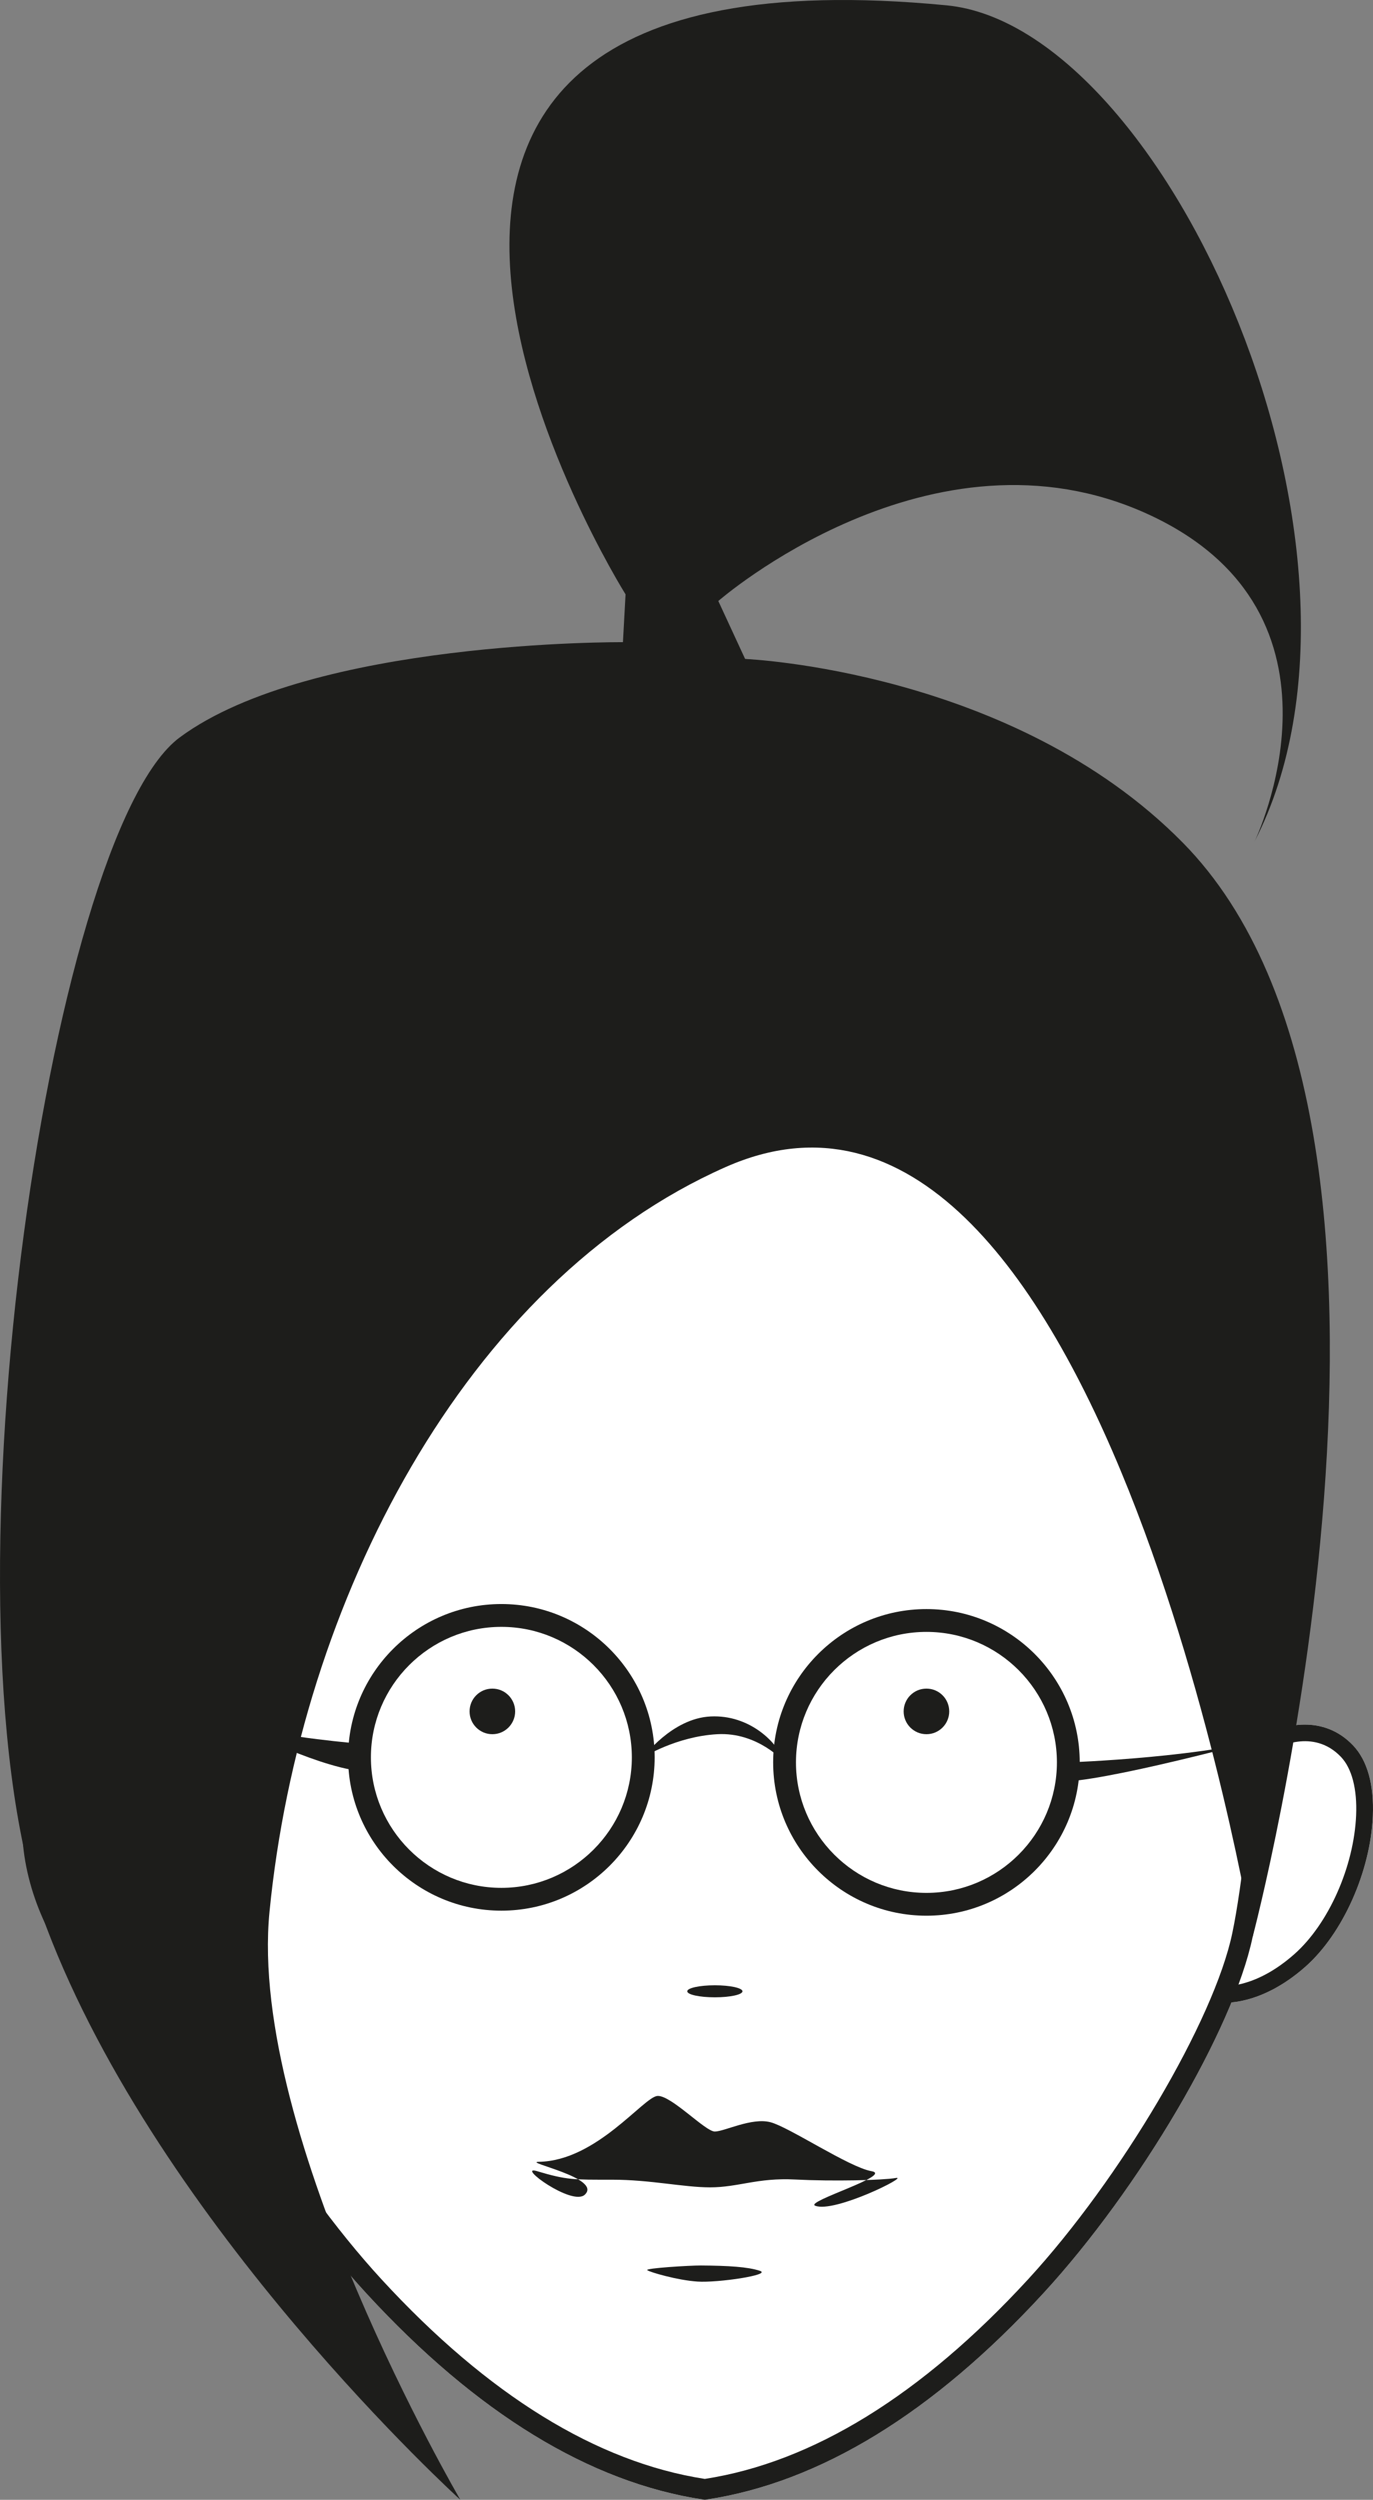 <?xml version="1.0" encoding="utf-8"?>
<!-- Generator: Adobe Illustrator 19.1.0, SVG Export Plug-In . SVG Version: 6.00 Build 0)  -->
<svg version="1.1" id="Layer_1" xmlns="http://www.w3.org/2000/svg" xmlns:xlink="http://www.w3.org/1999/xlink" x="0px" y="0px"
	 viewBox="0 0 181.439 330.268" enable-background="new 0 0 181.439 330.268" xml:space="preserve">
<rect x="0" y="0" width="181.439" height="330.268" fill="#808080" stroke="none"/>
<g>
	<path fill="#FFFFFF" d="M161.07,264.566c0.006,0.001,0.016,0.002,0.029,0.004c0.47,0.057,5.479,0.518,11.421-4.746
		c4.922-4.362,8.58-12.541,8.897-19.891c0.177-4.122-0.722-7.346-2.601-9.325c-3.934-4.145-9.239-2.743-11.494-1.421"/>
	<path fill="#FFFFFF" d="M93.138,330.268l-0.204-0.03c-14.987-2.256-29.966-11.421-44.519-27.242
		c-12.731-13.837-25.14-34.946-27.664-47.057c-2.412-11.58-3.917-35.445-5.184-59.509c-0.073-1.382-0.168-2.958-0.275-4.706
		c-1.388-22.842-4.64-47.84,19.685-76.056C48.51,99.969,63.584,92.966,73.848,89.855c10.744-3.257,18.442-3.058,19.29-3.025
		c0.847-0.034,8.545-0.232,19.29,3.025c10.263,3.111,25.338,10.114,38.871,25.813c24.324,28.216,21.073,53.214,19.685,76.056
		c-0.107,1.748-0.202,3.325-0.275,4.706c-1.267,24.065-2.771,47.929-5.184,59.509c-2.523,12.111-14.933,33.22-27.664,47.057
		c-14.553,15.82-29.532,24.986-44.519,27.242L93.138,330.268z M93.139,89.565l-0.067-0.004"/>
	<path fill="#1D1D1B" d="M93.138,330.268l-0.204-0.03c-14.987-2.256-29.966-11.421-44.519-27.242
		c-12.731-13.837-25.14-34.946-27.664-47.057c-2.412-11.58-3.917-35.445-5.184-59.509c-0.073-1.382-0.168-2.958-0.275-4.706
		c-1.388-22.842-4.64-47.84,19.685-76.056C48.51,99.969,63.584,92.966,73.848,89.855c10.744-3.257,18.442-3.058,19.29-3.025
		c0.847-0.034,8.545-0.232,19.29,3.025c10.263,3.111,25.338,10.114,38.871,25.813c24.324,28.216,21.073,53.214,19.685,76.056
		c-0.107,1.748-0.202,3.325-0.275,4.706c-1.267,24.065-2.771,47.929-5.184,59.509c-2.523,12.111-14.933,33.22-27.664,47.057
		c-14.553,15.82-29.532,24.986-44.519,27.242L93.138,330.268z M92.486,89.553c-4.375,0-32.335,1.096-55.441,27.899
		c-23.599,27.375-20.394,51.596-19.027,74.106c0.107,1.756,0.204,3.34,0.277,4.728c0.848,16.12,2.427,46.124,5.13,59.097
		c2.397,11.505,14.762,32.463,26.999,45.764c14.055,15.278,28.424,24.146,42.713,26.359c14.289-2.213,28.659-11.08,42.713-26.359
		c12.237-13.302,24.602-34.259,26.999-45.764c2.703-12.973,4.282-42.977,5.13-59.097c0.073-1.388,0.17-2.972,0.277-4.728
		c1.368-22.51,4.572-46.731-19.027-74.106l0,0c-25.062-29.072-55.719-27.898-56.025-27.891l-0.067,0.004l-0.067-0.004
		C93.048,89.56,92.847,89.553,92.486,89.553z"/>
	<path fill="#1D1D1B" d="M77.291,289.946c-1.669,1.598-9.204-3.965-6.314-3.098c3.94,1.182,4.827,1.126,9.895,1.126
		s9.478,1.011,12.958,1.013c3.715,0.002,6.278-1.297,11.25-1.037c4.972,0.26,11.595,0.098,13.291-0.201
		c1.914-0.338-8.117,4.675-10.65,3.662c-1.38-0.552,10.406-4.043,7.441-4.563c-2.964-0.519-10.864-5.82-13.35-6.469
		c-2.486-0.649-6.099,1.233-7.353,1.233s-5.737-4.771-7.553-4.706s-8.049,8.591-15.705,8.703
		C68.994,285.642,79.608,287.727,77.291,289.946z"/>
	<circle fill="#1D1D1B" cx="65.064" cy="226.105" r="3.012"/>
	<circle fill="#1D1D1B" cx="122.427" cy="226.105" r="3.012"/>
	<ellipse fill="#1D1D1B" cx="94.468" cy="263.084" rx="3.65" ry="0.795"/>
	<path fill="#1D1D1B" d="M82.321,84.842l0.345-6.318c0,0-54.693-87.2,42.431-77.818c29.027,2.804,60.297,72.356,40.696,110.463
		c0,0,14.582-30.082-14.064-43.224S94.924,79.403,94.924,79.403l3.542,7.658c0,0,35.367,1.453,57.846,24.277
		c37.455,38.029,9.213,144.601,9.213,144.601s-20.439-123.496-69.614-101.761c-34.433,15.22-56.275,57.541-60.296,98.389
		c-2.915,29.613,25.221,77.701,25.221,77.701s-39.708-36.008-54.717-75.69S6.314,110.32,23.754,97.423S82.321,84.842,82.321,84.842z
		"/>
	<path fill="#1D1D1B" d="M66.256,252.431c-11.169,0-20.256-9.087-20.256-20.256s9.087-20.256,20.256-20.256
		s20.255,9.087,20.255,20.256S77.425,252.431,66.256,252.431z M66.256,214.935c-9.506,0-17.241,7.734-17.241,17.241
		s7.734,17.241,17.241,17.241s17.24-7.734,17.24-17.241S75.762,214.935,66.256,214.935z"/>
	<path fill="#1D1D1B" d="M122.427,253.097c-11.169,0-20.256-9.087-20.256-20.256c0-11.169,9.087-20.256,20.256-20.256
		s20.256,9.087,20.256,20.256C142.683,244.01,133.596,253.097,122.427,253.097z M122.427,215.6c-9.506,0-17.241,7.734-17.241,17.241
		c0,9.506,7.734,17.241,17.241,17.241s17.241-7.734,17.241-17.241C139.668,223.335,131.933,215.6,122.427,215.6z"/>
	<path fill="#1D1D1B" d="M161.099,264.57c0.47,0.057,5.479,0.518,11.421-4.746c4.922-4.362,8.58-12.541,8.897-19.891
		c0.177-4.122-0.722-7.346-2.601-9.325c-3.934-4.145-9.239-2.743-11.494-1.421l1.117,1.905l-0.559-0.953l0.556,0.954
		c0.206-0.119,5.073-2.866,8.778,1.034c1.435,1.512,2.144,4.25,1.995,7.71c-0.293,6.798-3.646,14.337-8.156,18.332
		c-5.291,4.688-9.52,4.237-9.688,4.207l-0.296,2.189C161.076,264.567,161.086,264.568,161.099,264.57z"/>
	<path fill="#1D1D1B" d="M92.626,299.308c3.634,0.027,6.205,0.177,7.8,0.709c1.596,0.532-5.584,1.596-8.244,1.418
		c-2.659-0.177-6.293-1.241-6.648-1.507C85.18,299.663,91.212,299.298,92.626,299.308z"/>
	<path fill="#1D1D1B" d="M23.275,267.083c-0.47,0.057-5.479,0.518-11.421-4.746c-4.922-4.362-8.58-12.541-8.897-19.891
		c-0.177-4.122,0.722-7.346,2.601-9.325c3.934-4.145,9.239-2.743,11.494-1.421l-1.117,1.905l0.559-0.953l-0.556,0.954
		c-0.206-0.119-5.073-2.866-8.778,1.034c-1.435,1.512-2.144,4.25-1.995,7.71c0.293,6.798,3.646,14.336,8.156,18.332
		c5.291,4.688,9.52,4.237,9.688,4.207l0.296,2.189C23.299,267.08,23.289,267.082,23.275,267.083z"/>
	<path fill="#1D1D1B" d="M85.003,232.175c0,0,3.779-5.163,8.916-5.404s8.885,3.438,9.76,6.07c0,0-3.476-4.035-8.914-3.723
		C89.327,229.429,85.003,232.175,85.003,232.175z"/>
	<path fill="#1D1D1B" d="M141.175,232.84c0,0,19.221-0.664,28.036-3.723c0,0-20.698,5.719-28.21,6.248L141.175,232.84z"/>
	<path fill="#1D1D1B" d="M47.507,230.361c0,0-9.377-0.725-16.481-2.514c0,0,10.01,5.315,16.481,6.135V230.361z"/>
</g>
</svg>
